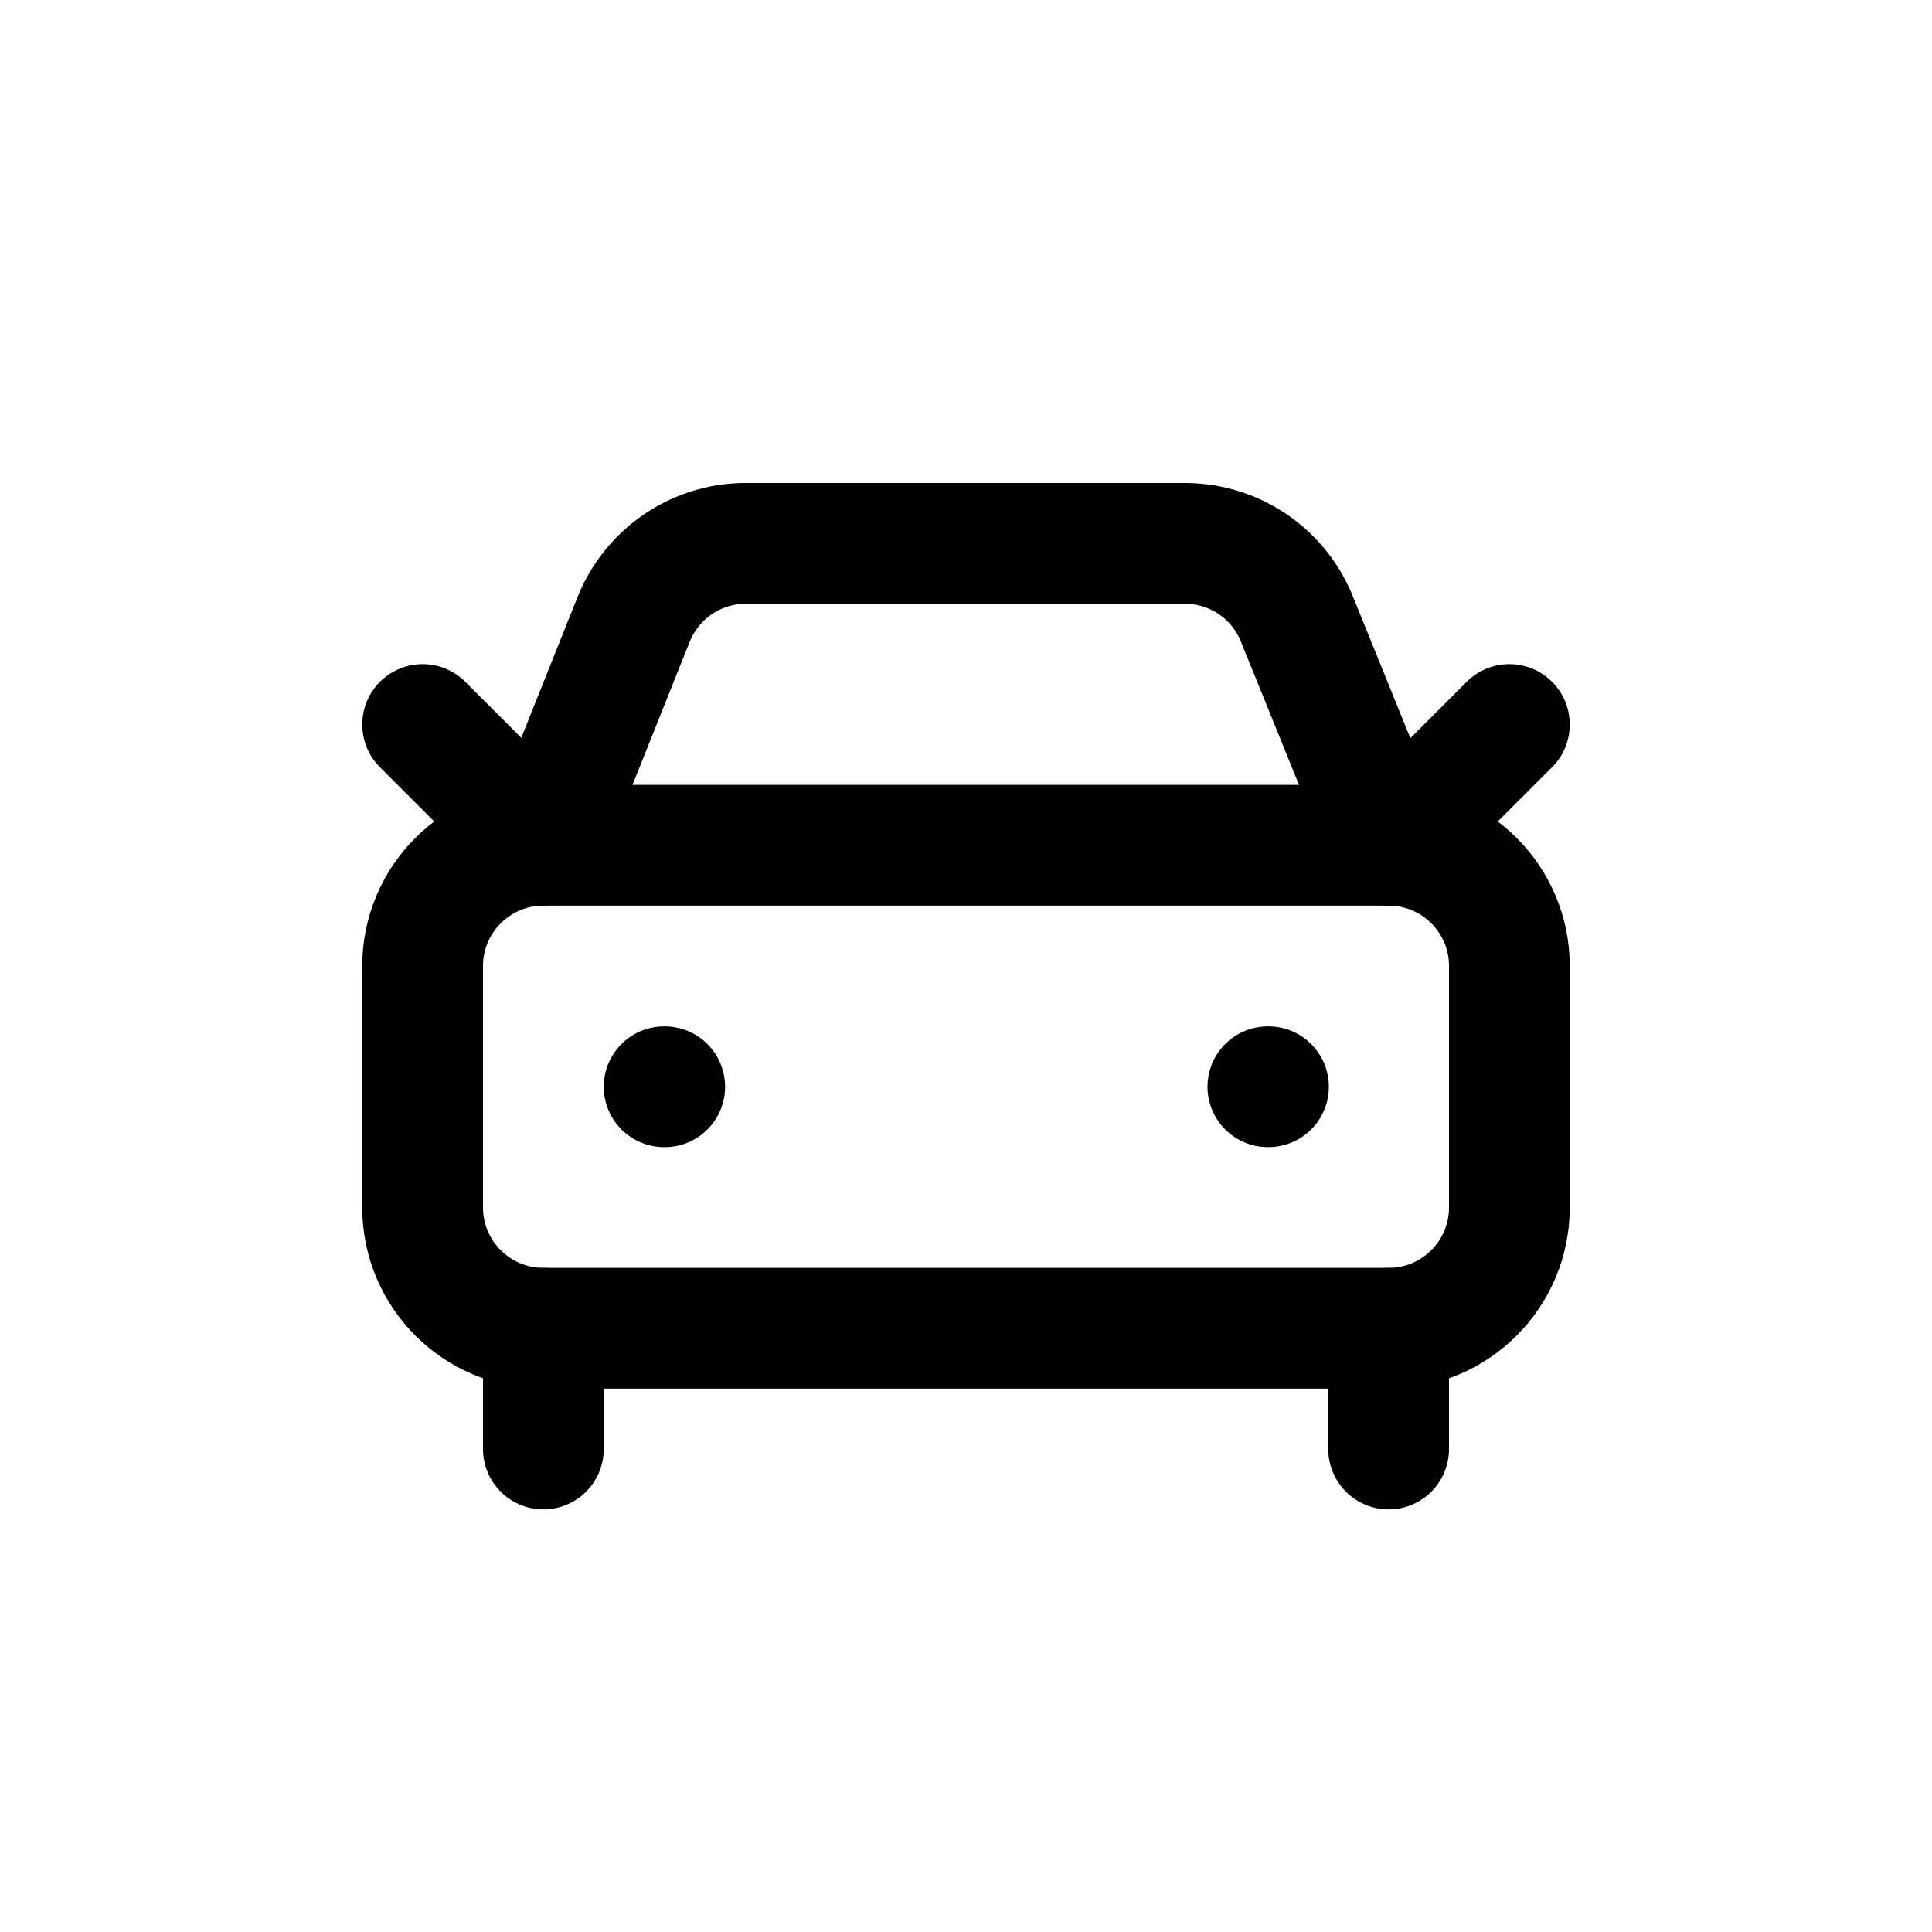<svg xmlns="http://www.w3.org/2000/svg" width="16" height="16" viewBox="0 0 16 16" fill="none">
<g id="emoji-travel-places[emoji]">
<path id="Vector" d="M12.5 6L11.5 7L10.75 5.15C10.679 4.961 10.553 4.797 10.387 4.681C10.222 4.565 10.025 4.502 9.823 4.5H6.2C5.996 4.495 5.796 4.553 5.626 4.665C5.456 4.778 5.324 4.939 5.248 5.128L4.5 7L3.5 6" stroke="black" stroke-linecap="round" stroke-linejoin="round"/>
<path id="Vector_2" d="M5.5 9H5.505" stroke="black" stroke-linecap="round" stroke-linejoin="round"/>
<path id="Vector_3" d="M10.5 9H10.505" stroke="black" stroke-linecap="round" stroke-linejoin="round"/>
<path id="Vector_4" d="M11.5 7H4.5C3.948 7 3.5 7.448 3.5 8V10C3.5 10.552 3.948 11 4.5 11H11.5C12.052 11 12.5 10.552 12.5 10V8C12.5 7.448 12.052 7 11.5 7Z" stroke="black" stroke-linecap="round" stroke-linejoin="round"/>
<path id="Vector_5" d="M4.5 11V12" stroke="black" stroke-linecap="round" stroke-linejoin="round"/>
<path id="Vector_6" d="M11.5 11V12" stroke="black" stroke-linecap="round" stroke-linejoin="round"/>
</g>
</svg>